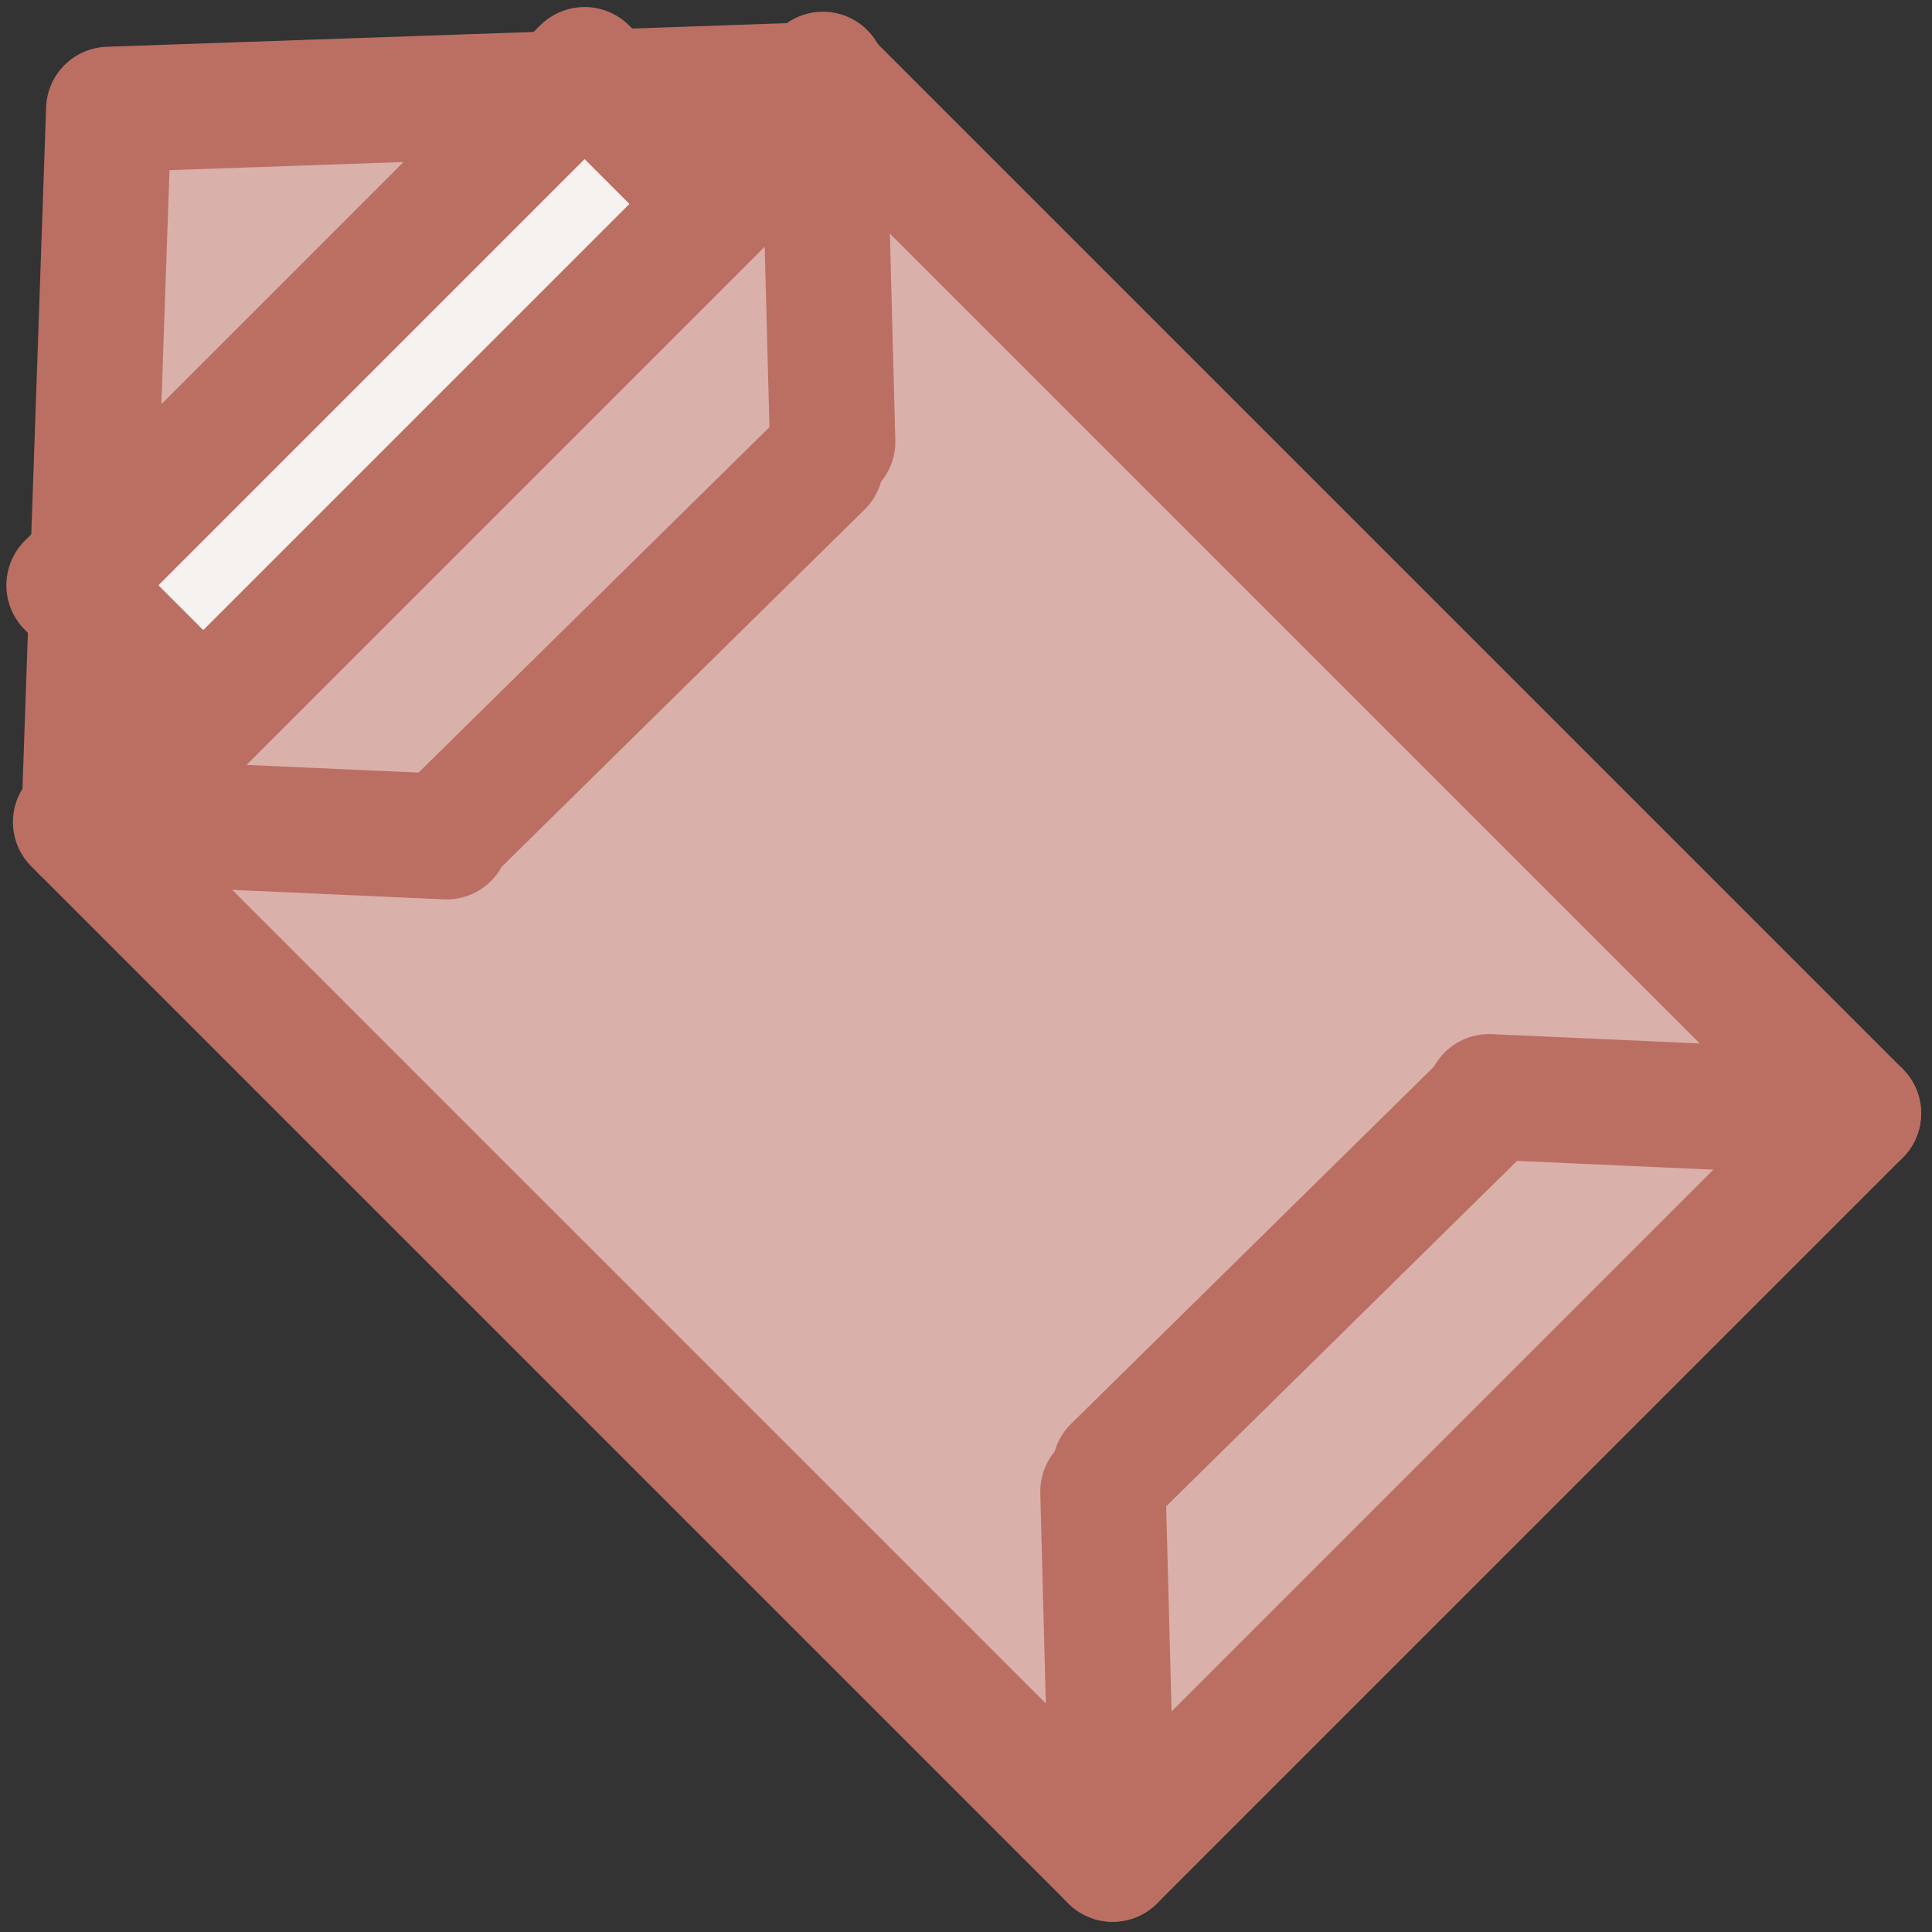 <?xml version="1.0" encoding="UTF-8"?>
<svg xmlns="http://www.w3.org/2000/svg" width=".937in" height=".937in" viewBox="0 0 67.467 67.467">
  <rect x="0" y="0" width="67.467" height="67.467" fill="#333333" stroke="none"/>
  <g id="b" data-name="letters">
    <rect x="15.356" y="8.186" width="36.826" height="51.213" transform="translate(-14.004 33.776) rotate(-45)" fill="#dab0aa" stroke="#bb6f63" stroke-linecap="round" stroke-linejoin="round" stroke-width="4.382"/>
    <polygon points="3.8 3.823 28.967 2.95 2.927 28.99 3.8 3.823" fill="#dab0aa" stroke="#bb6f63" stroke-linecap="round" stroke-linejoin="round" stroke-width="4.382"/>
    <line x1="38.856" y1="64.919" x2="38.518" y2="52.086" fill="none" stroke="#bb6f63" stroke-linecap="round" stroke-linejoin="round" stroke-width="4.382"/>
    <line x1="64.896" y1="38.879" x2="51.996" y2="38.302" fill="none" stroke="#bb6f63" stroke-linecap="round" stroke-linejoin="round" stroke-width="4.382"/>
    <line x1="38.937" y1="51.286" x2="51.834" y2="38.59" fill="none" stroke="#bb6f63" stroke-linecap="round" stroke-linejoin="round" stroke-width="4.382"/>
    <line x1="28.737" y1="2.6" x2="29.075" y2="15.433" fill="none" stroke="#bb6f63" stroke-linecap="round" stroke-linejoin="round" stroke-width="4.382"/>
    <line x1="2.697" y1="28.64" x2="15.597" y2="29.217" fill="none" stroke="#bb6f63" stroke-linecap="round" stroke-linejoin="round" stroke-width="4.382"/>
    <line x1="28.656" y1="16.233" x2="15.759" y2="28.929" fill="none" stroke="#bb6f63" stroke-linecap="round" stroke-linejoin="round" stroke-width="4.382"/>
  </g>
  <g id="c" data-name="paper">
    <rect x="1.033" y="10.473" width="25.446" height="6.612" transform="translate(-5.714 13.763) rotate(-45)" fill="#f6f2f0" stroke="#bb6f63" stroke-linecap="round" stroke-linejoin="round" stroke-width="4.399"/>
  </g>
</svg>